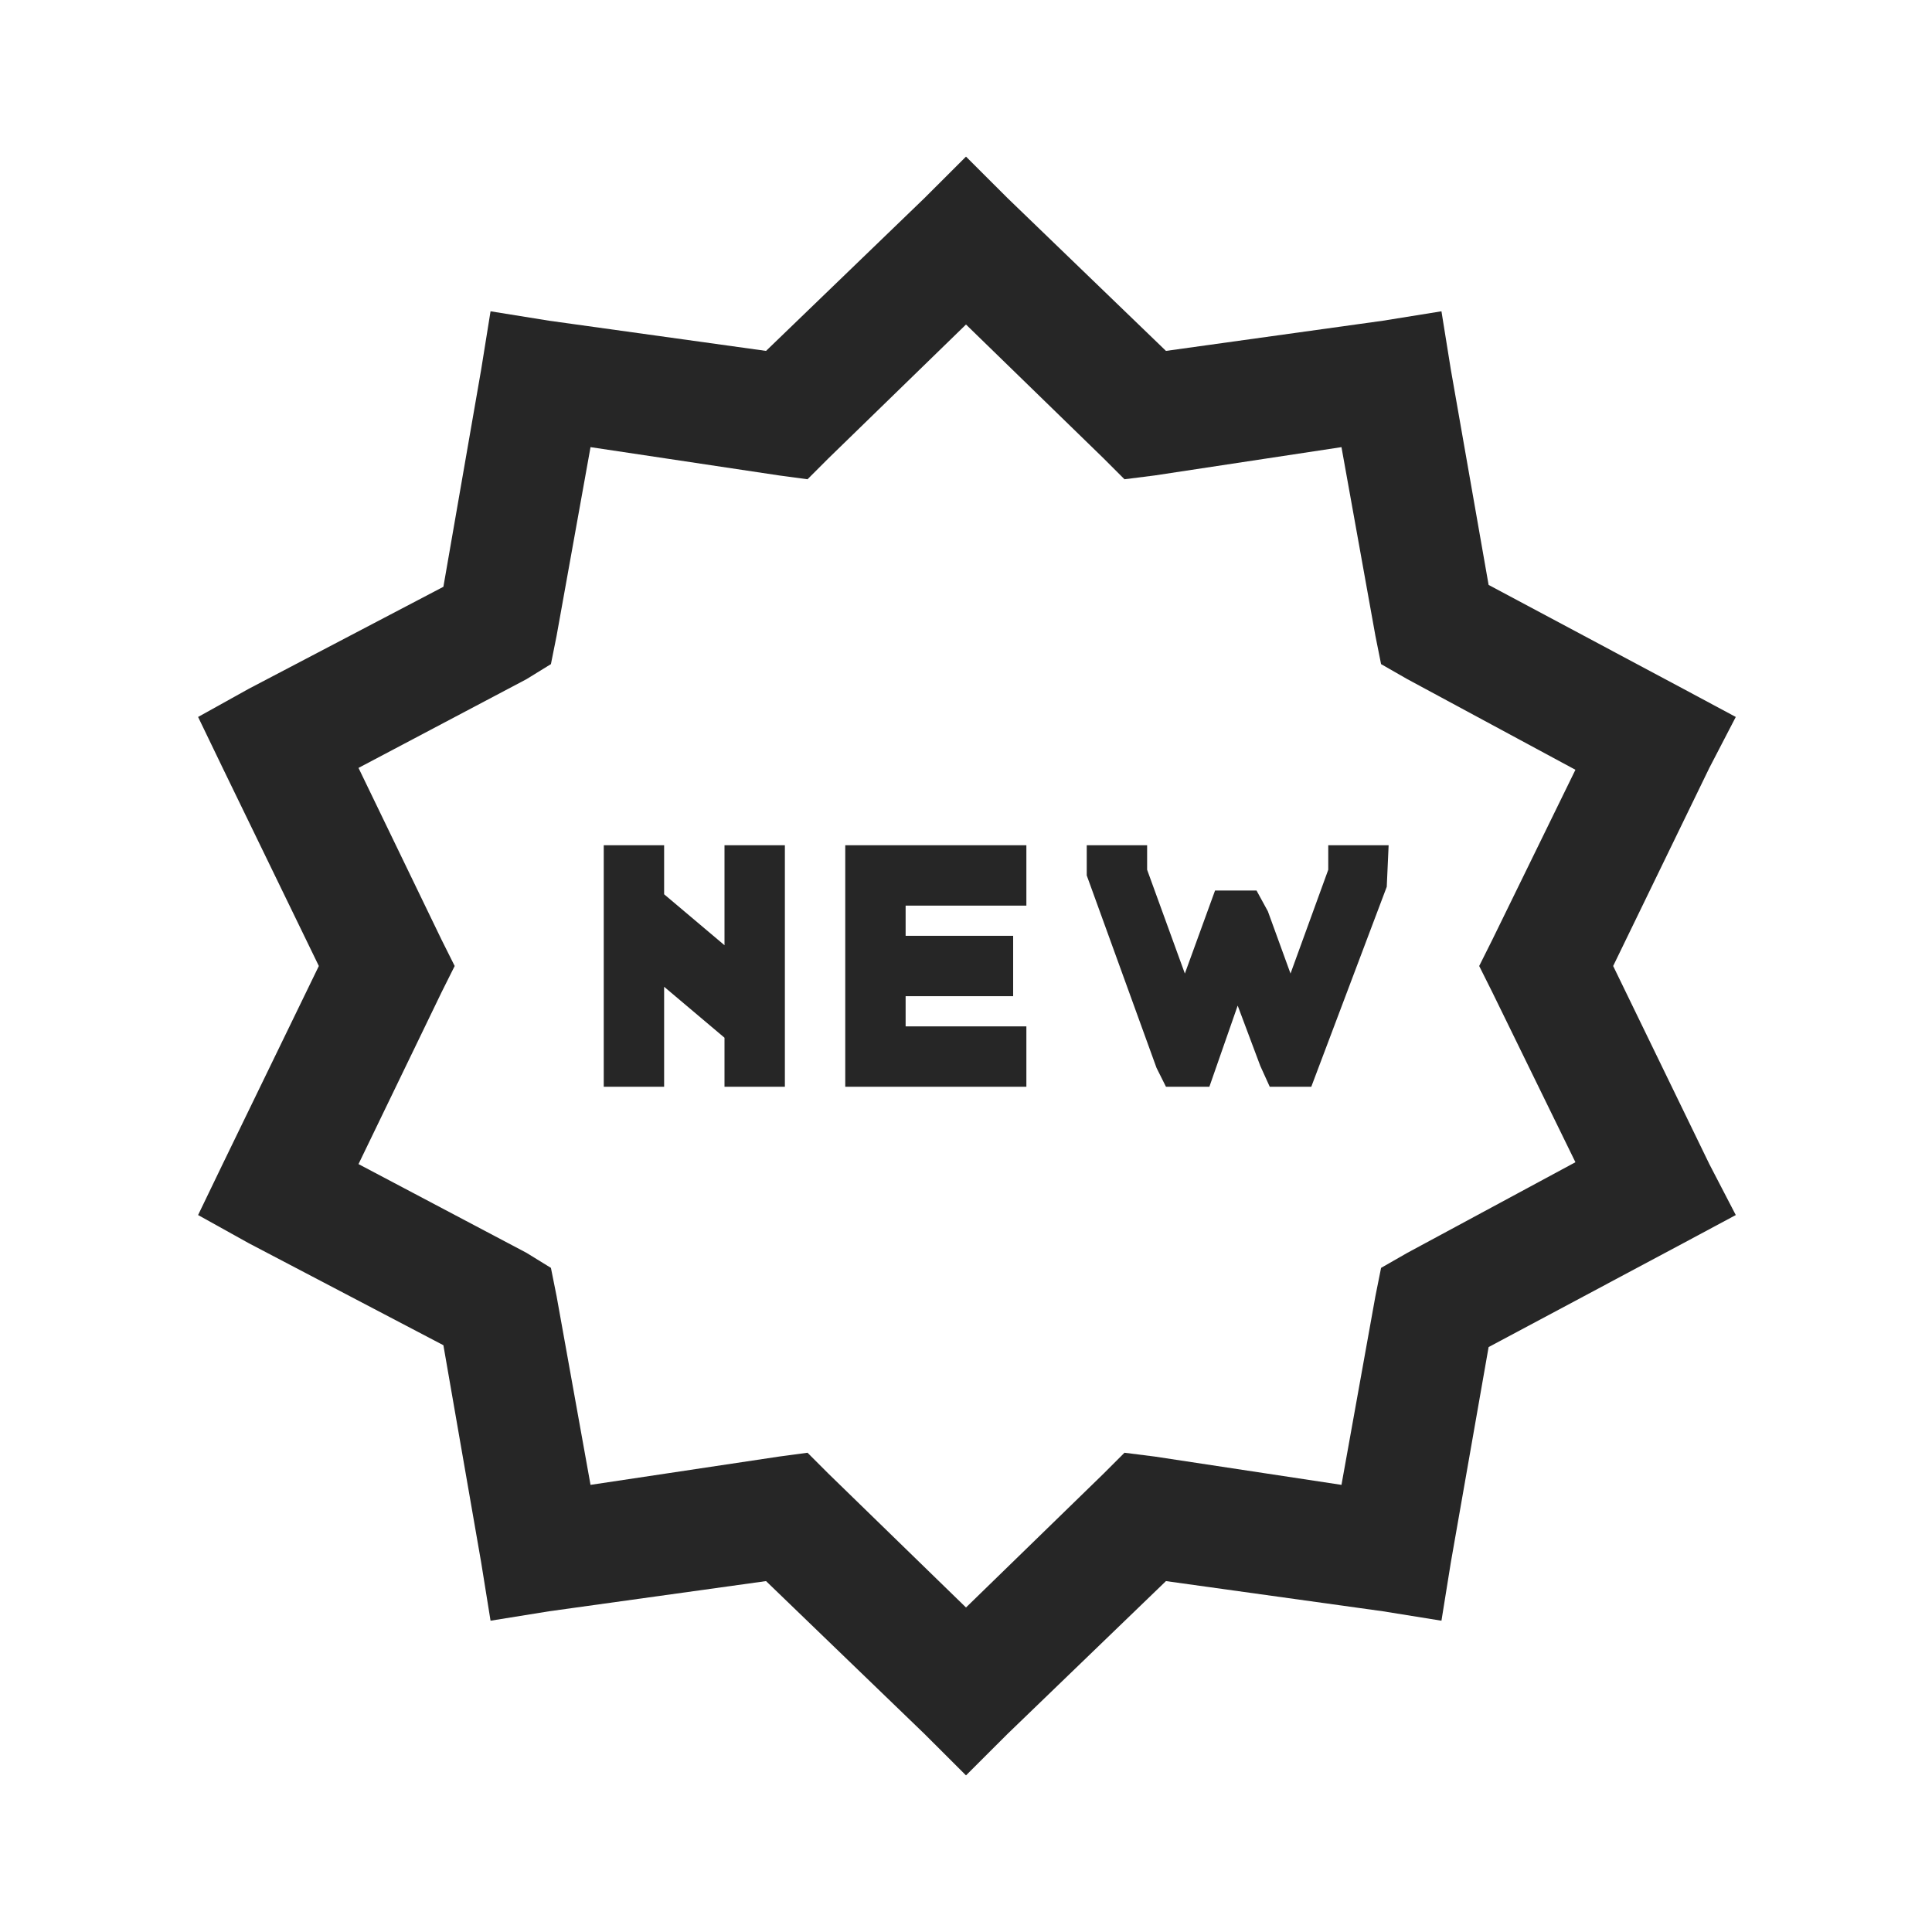 <?xml version="1.0" encoding="UTF-8"?>
<svg xmlns="http://www.w3.org/2000/svg" xmlns:xlink="http://www.w3.org/1999/xlink" viewBox="0 0 32 32" version="1.1" fill="#262626"><g id="surface1" fill="#262626"><path style=" " d="M 16 2.594 L 15.312 3.281 L 12.688 5.812 L 9.094 5.312 L 8.125 5.156 L 7.969 6.125 L 7.344 9.719 L 4.125 11.406 L 3.281 11.875 L 3.688 12.719 L 5.281 16 L 3.688 19.281 L 3.281 20.125 L 4.125 20.594 L 7.344 22.281 L 7.969 25.875 L 8.125 26.844 L 9.094 26.688 L 12.688 26.188 L 15.312 28.719 L 16 29.406 L 16.688 28.719 L 19.312 26.188 L 22.906 26.688 L 23.875 26.844 L 24.031 25.875 L 24.656 22.312 L 27.875 20.594 L 28.75 20.125 L 28.312 19.281 L 26.719 16 L 28.312 12.719 L 28.75 11.875 L 27.875 11.406 L 24.656 9.688 L 24.031 6.125 L 23.875 5.156 L 22.906 5.312 L 19.312 5.812 L 16.688 3.281 Z M 16 5.375 L 18.281 7.594 L 18.625 7.938 L 19.125 7.875 L 22.219 7.406 L 22.781 10.531 L 22.875 11 L 23.312 11.25 L 26.094 12.75 L 24.719 15.562 L 24.5 16 L 24.719 16.438 L 26.094 19.25 L 23.312 20.75 L 22.875 21 L 22.781 21.469 L 22.219 24.594 L 19.125 24.125 L 18.625 24.062 L 18.281 24.406 L 16 26.625 L 13.719 24.406 L 13.375 24.062 L 12.906 24.125 L 9.781 24.594 L 9.219 21.469 L 9.125 21 L 8.719 20.75 L 5.938 19.281 L 7.312 16.438 L 7.531 16 L 7.312 15.562 L 5.938 12.719 L 8.719 11.25 L 9.125 11 L 9.219 10.531 L 9.781 7.406 L 12.906 7.875 L 13.375 7.938 L 13.719 7.594 Z M 10 14 L 10 18 L 11 18 L 11 16.344 L 12 17.188 L 12 18 L 13 18 L 13 14 L 12 14 L 12 15.656 L 11 14.812 L 11 14 Z M 14 14 L 14 18 L 17 18 L 17 17 L 15 17 L 15 16.5 L 16.781 16.5 L 16.781 15.5 L 15 15.5 L 15 15 L 17 15 L 17 14 Z M 18 14 L 18 14.5 L 19.156 17.688 L 19.312 18 L 20.031 18 L 20.5 16.656 L 20.875 17.656 L 21.031 18 L 21.719 18 L 22.969 14.688 L 23 14 L 22 14 L 22 14.406 L 21.375 16.125 L 21 15.094 L 20.812 14.75 L 20.125 14.75 L 19.625 16.125 L 19 14.406 L 19 14 Z " fill="#262626"/></g></svg>
